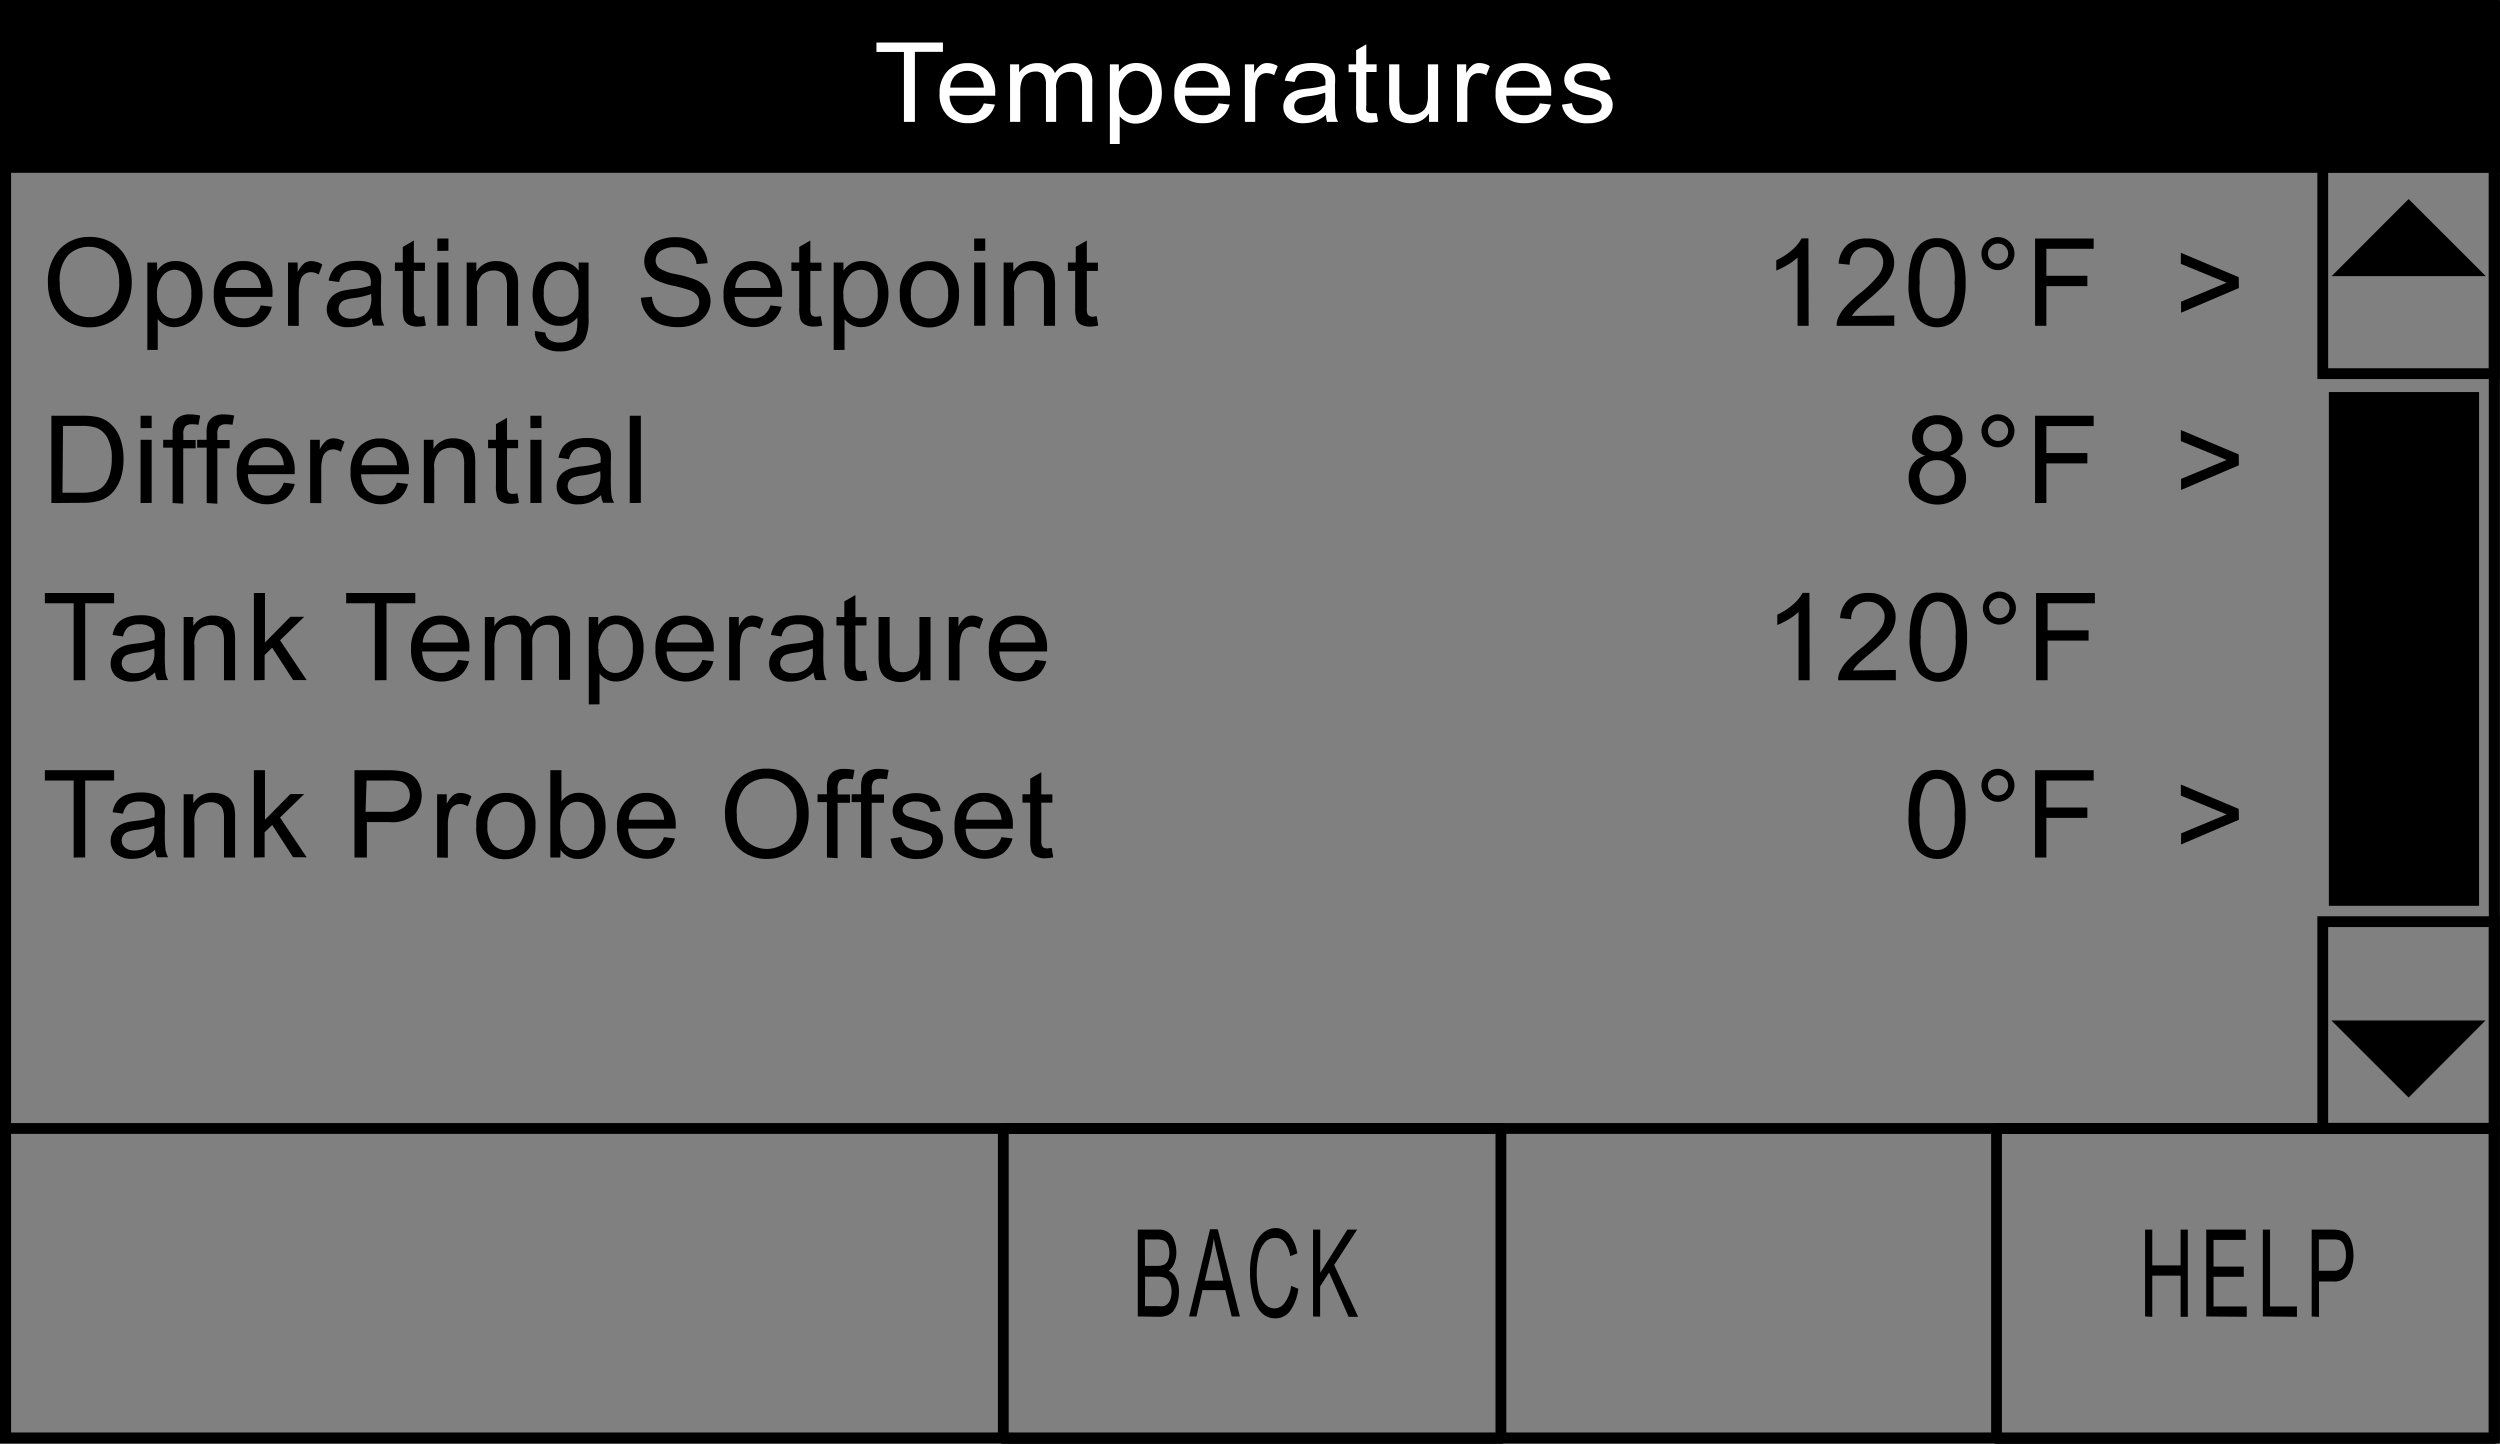 <svg id="Layer_1" data-name="Layer 1" xmlns="http://www.w3.org/2000/svg" viewBox="0 0 225.68 130.33"><rect x="0" y="0" width="225.68" height="130.33" fill="#808080" stroke="none"/><title>UIM_temperatures_menu</title><rect x="0.5" y="0.5" width="224.67" height="129.31" style="fill:none;stroke:#000"/><rect x="1.37" y="0.64" width="223.81" height="14.46" style="stroke:#000"/><rect x="0.49" y="101.87" width="224.67" height="27.94" style="fill:none"/><path d="M81.6,11V4.69H79.12V3.84h6v.84H82.59V11Z" style="fill:#fff"/><path d="M88.81,9.33l1,.11a2.21,2.21,0,0,1-.84,1.24,2.6,2.6,0,0,1-1.56.44,2.56,2.56,0,0,1-1.89-.7,2.66,2.66,0,0,1-.7-2,2.78,2.78,0,0,1,.71-2,2.45,2.45,0,0,1,1.84-.72,2.39,2.39,0,0,1,1.78.71,2.73,2.73,0,0,1,.69,2c0,.05,0,.13,0,.23H85.72a1.94,1.94,0,0,0,.51,1.31,1.55,1.55,0,0,0,1.14.45,1.46,1.46,0,0,0,.87-.25A1.69,1.69,0,0,0,88.81,9.33Zm-3-1.42h3a1.71,1.71,0,0,0-.35-1,1.44,1.44,0,0,0-1.14-.51,1.51,1.51,0,0,0-1.07.41A1.57,1.57,0,0,0,85.78,7.91Z" style="fill:#fff"/><path d="M91.18,11V5.81H92v.73a1.91,1.91,0,0,1,.68-.61,2,2,0,0,1,1-.23,1.86,1.86,0,0,1,1,.24,1.29,1.29,0,0,1,.55.67,2,2,0,0,1,1.68-.91,1.71,1.71,0,0,1,1.25.43,1.77,1.77,0,0,1,.44,1.32V11h-.92V7.73A2.3,2.3,0,0,0,97.55,7a.74.74,0,0,0-.33-.37,1.06,1.06,0,0,0-.55-.14,1.32,1.32,0,0,0-1,.36A1.55,1.55,0,0,0,95.34,8v3h-.92V7.63a1.43,1.43,0,0,0-.23-.88.87.87,0,0,0-.74-.29,1.39,1.39,0,0,0-.72.2,1.12,1.12,0,0,0-.48.57,3.07,3.07,0,0,0-.15,1.08V11Z" style="fill:#fff"/><path d="M100.19,13V5.81H101v.67a2,2,0,0,1,.67-.59,1.92,1.92,0,0,1,.91-.2,2.23,2.23,0,0,1,1.23.34,2.12,2.12,0,0,1,.8,1,3.38,3.38,0,0,1,.27,1.36,3.32,3.32,0,0,1-.3,1.43,2.18,2.18,0,0,1-.87,1,2.32,2.32,0,0,1-1.2.34,1.81,1.81,0,0,1-.83-.19,1.86,1.86,0,0,1-.6-.47V13ZM101,8.44a2.18,2.18,0,0,0,.43,1.48,1.33,1.33,0,0,0,1,.48,1.36,1.36,0,0,0,1.05-.5A2.27,2.27,0,0,0,104,8.36a2.21,2.21,0,0,0-.43-1.48,1.31,1.31,0,0,0-1-.49,1.35,1.35,0,0,0-1,.52A2.27,2.27,0,0,0,101,8.44Z" style="fill:#fff"/><path d="M110,9.33l1,.11a2.21,2.21,0,0,1-.84,1.24,2.6,2.6,0,0,1-1.56.44,2.56,2.56,0,0,1-1.89-.7,2.66,2.66,0,0,1-.7-2,2.78,2.78,0,0,1,.71-2,2.45,2.45,0,0,1,1.84-.72,2.39,2.39,0,0,1,1.78.71,2.73,2.73,0,0,1,.69,2c0,.05,0,.13,0,.23h-4.06a1.94,1.94,0,0,0,.51,1.31,1.55,1.55,0,0,0,1.14.45,1.46,1.46,0,0,0,.87-.25A1.69,1.69,0,0,0,110,9.33Zm-3-1.42h3a1.71,1.71,0,0,0-.35-1,1.44,1.44,0,0,0-1.14-.51,1.51,1.51,0,0,0-1.07.41A1.57,1.57,0,0,0,107,7.91Z" style="fill:#fff"/><path d="M112.38,11V5.81h.83V6.6a2.16,2.16,0,0,1,.59-.73,1.06,1.06,0,0,1,.59-.18,1.86,1.86,0,0,1,.95.28l-.32.82a1.37,1.37,0,0,0-.68-.19.91.91,0,0,0-.54.17.94.94,0,0,0-.34.48,3.27,3.27,0,0,0-.15,1V11Z" style="fill:#fff"/><path d="M119.71,10.36a3.47,3.47,0,0,1-1,.59,3,3,0,0,1-1,.17,2,2,0,0,1-1.38-.42,1.35,1.35,0,0,1-.48-1.07,1.37,1.37,0,0,1,.18-.7,1.46,1.46,0,0,1,.48-.51,2.3,2.3,0,0,1,.66-.29A7,7,0,0,1,118,8a8.78,8.78,0,0,0,1.65-.3c0-.12,0-.2,0-.23a.94.94,0,0,0-.26-.76,1.6,1.6,0,0,0-1.05-.3,1.69,1.69,0,0,0-1,.22,1.32,1.32,0,0,0-.46.77l-.9-.12a2.09,2.09,0,0,1,.41-.89,1.79,1.79,0,0,1,.82-.52,3.8,3.8,0,0,1,1.24-.18,3.42,3.42,0,0,1,1.13.16,1.5,1.5,0,0,1,.64.39,1.35,1.35,0,0,1,.29.6,4.78,4.78,0,0,1,0,.81V8.83a11.92,11.92,0,0,0,.06,1.55,1.92,1.92,0,0,0,.23.62h-1A1.79,1.79,0,0,1,119.71,10.36Zm-.08-2a7,7,0,0,1-1.51.33,3.64,3.64,0,0,0-.8.18.79.79,0,0,0-.36.29.72.72,0,0,0-.13.42.73.73,0,0,0,.28.59,1.24,1.24,0,0,0,.82.23,2,2,0,0,0,.95-.22,1.4,1.4,0,0,0,.61-.61,2,2,0,0,0,.15-.88Z" style="fill:#fff"/><path d="M124.27,10.21l.13.78a3.57,3.57,0,0,1-.7.08,1.64,1.64,0,0,1-.78-.15.87.87,0,0,1-.39-.4,3,3,0,0,1-.11-1v-3h-.68V5.81h.68V4.53l.92-.53V5.81h.93V6.5h-.93v3a1.48,1.48,0,0,0,0,.48.38.38,0,0,0,.16.17.64.64,0,0,0,.32.06Z" style="fill:#fff"/><path d="M129,11v-.76a2,2,0,0,1-1.73.88,2.29,2.29,0,0,1-.9-.18,1.48,1.48,0,0,1-.62-.44,1.6,1.6,0,0,1-.29-.65,4.31,4.31,0,0,1-.06-.82V5.81h.92V8.69a5,5,0,0,0,.06.93.92.92,0,0,0,.37.54,1.19,1.19,0,0,0,.7.2,1.57,1.57,0,0,0,.78-.2,1.14,1.14,0,0,0,.52-.55,2.65,2.65,0,0,0,.15-1V5.81h.92V11Z" style="fill:#fff"/><path d="M131.53,11V5.81h.83V6.6a2.16,2.16,0,0,1,.59-.73,1.06,1.06,0,0,1,.59-.18,1.86,1.86,0,0,1,.95.28l-.32.82a1.37,1.37,0,0,0-.68-.19.91.91,0,0,0-.54.17.94.94,0,0,0-.34.48,3.27,3.27,0,0,0-.15,1V11Z" style="fill:#fff"/><path d="M139,9.33l1,.11a2.21,2.21,0,0,1-.84,1.24,2.6,2.6,0,0,1-1.56.44,2.56,2.56,0,0,1-1.89-.7,2.66,2.66,0,0,1-.7-2,2.78,2.78,0,0,1,.71-2,2.45,2.45,0,0,1,1.84-.72,2.39,2.39,0,0,1,1.78.71,2.73,2.73,0,0,1,.69,2c0,.05,0,.13,0,.23h-4.06a1.94,1.94,0,0,0,.51,1.31,1.55,1.55,0,0,0,1.14.45,1.46,1.46,0,0,0,.87-.25A1.69,1.69,0,0,0,139,9.33Zm-3-1.42h3a1.71,1.71,0,0,0-.35-1,1.45,1.45,0,0,0-1.14-.51,1.51,1.51,0,0,0-1.07.41A1.57,1.57,0,0,0,136,7.91Z" style="fill:#fff"/><path d="M141,9.45l.91-.14a1.2,1.2,0,0,0,.43.8,1.54,1.54,0,0,0,1,.28,1.49,1.49,0,0,0,.94-.25.73.73,0,0,0,.31-.58.53.53,0,0,0-.27-.47,4.17,4.17,0,0,0-.94-.3A8.93,8.93,0,0,1,142,8.38a1.34,1.34,0,0,1-.59-.49,1.26,1.26,0,0,1-.2-.7,1.28,1.28,0,0,1,.17-.64,1.45,1.45,0,0,1,.45-.49,1.94,1.94,0,0,1,.59-.26,2.93,2.93,0,0,1,.8-.1,3.3,3.3,0,0,1,1.13.18,1.54,1.54,0,0,1,.71.48,1.81,1.81,0,0,1,.32.8l-.9.12a.93.93,0,0,0-.36-.62,1.35,1.35,0,0,0-.83-.22,1.57,1.57,0,0,0-.91.2.58.58,0,0,0-.27.47.47.47,0,0,0,.11.31.82.82,0,0,0,.35.23l.81.22a11.77,11.77,0,0,1,1.37.41,1.38,1.38,0,0,1,.61.46,1.25,1.25,0,0,1,.22.75,1.42,1.42,0,0,1-.27.83,1.73,1.73,0,0,1-.78.6,3,3,0,0,1-1.15.21,2.65,2.65,0,0,1-1.62-.42A1.93,1.93,0,0,1,141,9.45Z" style="fill:#fff"/><rect x="0.53" y="101.87" width="44.92" height="27.98" style="fill:none"/><rect x="45.65" y="101.87" width="44.92" height="27.98" style="fill:none"/><rect x="90.57" y="101.87" width="44.92" height="27.98" style="fill:none;stroke:#000;stroke-linecap:round;stroke-linejoin:round;stroke-width:0.975px"/><rect x="180.23" y="101.87" width="44.92" height="27.98" style="fill:none;stroke:#000;stroke-linecap:round;stroke-linejoin:round;stroke-width:0.975px"/><rect x="135.36" y="101.87" width="44.92" height="27.98" style="fill:none"/><line x1="0.53" y1="101.87" x2="225.04" y2="101.87" style="fill:none;stroke:#000;stroke-linecap:round;stroke-linejoin:round;stroke-width:0.975px"/><path d="M193.64,118.84V111h.65v3.23h2.56V111h.65v7.87h-.65v-3.71h-2.56v3.71Z"/><path d="M199.16,118.84V111h3.57v.93h-2.91v2.41h2.73v.92h-2.73v2.68h3v.93Z"/><path d="M204.27,118.84V111h.65v6.94h2.43v.93Z"/><path d="M208.68,118.84V111h1.86a2.82,2.82,0,0,1,.75.08,1.22,1.22,0,0,1,.61.37,2,2,0,0,1,.4.76,3.66,3.66,0,0,1,.15,1.07,3.36,3.36,0,0,1-.4,1.7,1.53,1.53,0,0,1-1.45.7h-1.26v3.2Zm.65-4.13h1.27a1,1,0,0,0,.9-.38,1.81,1.81,0,0,0,.27-1.06,2.07,2.07,0,0,0-.16-.85.84.84,0,0,0-.41-.46,1.76,1.76,0,0,0-.61-.07h-1.26Z"/><rect x="209.68" y="83.2" width="15.48" height="18.65" style="fill:none;stroke:#000;stroke-width:0.975px"/><polygon points="210.46 92.12 217.43 99.08 224.37 92.12 210.46 92.12"/><rect x="209.68" y="15.08" width="15.48" height="18.65" style="fill:none;stroke:#000;stroke-width:0.975px"/><rect x="210.23" y="35.39" width="13.56" height="46.38"/><polygon points="224.4 24.93 217.43 17.97 210.48 24.93 224.4 24.93"/><path d="M102.71,118.84V111h1.85a1.38,1.38,0,0,1,1.44,1,2.84,2.84,0,0,1,.19,1,2.61,2.61,0,0,1-.17,1,1.66,1.66,0,0,1-.52.72,1.43,1.43,0,0,1,.69.71,2.74,2.74,0,0,1,.24,1.19,3.48,3.48,0,0,1-.15,1,2.11,2.11,0,0,1-.36.73,1.35,1.35,0,0,1-.54.39,2.11,2.11,0,0,1-.79.13Zm.65-4.57h1.07a1.52,1.52,0,0,0,.62-.09.77.77,0,0,0,.38-.39,1.65,1.65,0,0,0,.13-.69,1.86,1.86,0,0,0-.12-.69.73.73,0,0,0-.34-.41,1.81,1.81,0,0,0-.75-.11h-1Zm0,3.64h1.23a1.82,1.82,0,0,0,.44,0,.86.86,0,0,0,.38-.21,1.1,1.1,0,0,0,.25-.44,2.06,2.06,0,0,0,.1-.66,1.89,1.89,0,0,0-.14-.76.89.89,0,0,0-.39-.46,1.58,1.58,0,0,0-.72-.13h-1.14Z"/><path d="M107.34,118.84l1.89-7.87h.7l2,7.87h-.74l-.58-2.38h-2.06l-.54,2.38Zm1.42-3.23h1.67l-.51-2.18q-.24-1-.35-1.63a14.92,14.92,0,0,1-.27,1.5Z"/><path d="M116.55,116.08l.65.26a4.21,4.21,0,0,1-.74,2,1.61,1.61,0,0,1-1.3.67,1.72,1.72,0,0,1-1.3-.52,3.38,3.38,0,0,1-.76-1.5,8.2,8.2,0,0,1-.26-2.11,7,7,0,0,1,.29-2.15,3,3,0,0,1,.84-1.39,1.78,1.78,0,0,1,1.2-.48,1.56,1.56,0,0,1,1.24.6,3.59,3.59,0,0,1,.7,1.69l-.64.24a2.84,2.84,0,0,0-.5-1.25,1,1,0,0,0-.82-.39,1.22,1.22,0,0,0-1,.44,2.54,2.54,0,0,0-.54,1.17,7.28,7.28,0,0,0-.16,1.51,7.44,7.44,0,0,0,.18,1.75,2.26,2.26,0,0,0,.57,1.12,1.19,1.19,0,0,0,.84.37,1.13,1.13,0,0,0,.93-.5A3.22,3.22,0,0,0,116.55,116.08Z"/><path d="M118.53,118.84V111h.65v3.9l2.45-3.9h.88l-2.07,3.19,2.16,4.68h-.86l-1.76-4-.81,1.26v2.73Z"/><path d="M4.33,25.57A4.28,4.28,0,0,1,5.38,22.5,3.58,3.58,0,0,1,8.1,21.39a3.77,3.77,0,0,1,2,.52,3.4,3.4,0,0,1,1.33,1.45,4.71,4.71,0,0,1,.46,2.11,4.64,4.64,0,0,1-.48,2.14A3.3,3.3,0,0,1,10,29.06a3.92,3.92,0,0,1-1.91.49,3.72,3.72,0,0,1-2-.54,3.46,3.46,0,0,1-1.33-1.47A4.44,4.44,0,0,1,4.33,25.57Zm1.07,0a3.16,3.16,0,0,0,.77,2.24,2.52,2.52,0,0,0,1.92.82A2.51,2.51,0,0,0,10,27.82a3.34,3.34,0,0,0,.76-2.35,4,4,0,0,0-.32-1.68,2.5,2.5,0,0,0-1-1.11,2.57,2.57,0,0,0-1.4-.4,2.66,2.66,0,0,0-1.9.76A3.4,3.4,0,0,0,5.4,25.59Z"/><path d="M13.3,31.59V23.7h.88v.74a2.16,2.16,0,0,1,.7-.65,1.93,1.93,0,0,1,1-.22,2.26,2.26,0,0,1,1.29.38A2.31,2.31,0,0,1,18,25a3.87,3.87,0,0,1,.28,1.5,3.82,3.82,0,0,1-.31,1.58A2.38,2.38,0,0,1,17,29.16a2.35,2.35,0,0,1-1.26.37,1.82,1.82,0,0,1-.87-.2,2,2,0,0,1-.63-.52v2.78Zm.88-5a2.48,2.48,0,0,0,.45,1.63,1.37,1.37,0,0,0,1.08.53,1.4,1.4,0,0,0,1.1-.54,2.58,2.58,0,0,0,.46-1.69,2.52,2.52,0,0,0-.45-1.63,1.35,1.35,0,0,0-1.07-.54,1.39,1.39,0,0,0-1.09.58A2.58,2.58,0,0,0,14.17,26.59Z"/><path d="M23.54,27.57l1,.12a2.44,2.44,0,0,1-.88,1.36,2.63,2.63,0,0,1-1.63.48,2.61,2.61,0,0,1-2-.77,3,3,0,0,1-.73-2.16,3.15,3.15,0,0,1,.74-2.23A2.51,2.51,0,0,1,22,23.57a2.44,2.44,0,0,1,1.87.78,3.09,3.09,0,0,1,.73,2.19c0,.06,0,.14,0,.26H20.31a2.19,2.19,0,0,0,.53,1.44,1.58,1.58,0,0,0,1.19.5,1.48,1.48,0,0,0,.91-.28A1.86,1.86,0,0,0,23.54,27.57ZM20.37,26h3.19a1.93,1.93,0,0,0-.37-1.08,1.48,1.48,0,0,0-1.2-.56,1.53,1.53,0,0,0-1.12.45A1.76,1.76,0,0,0,20.37,26Z"/><path d="M26,29.41V23.7h.87v.86a2.37,2.37,0,0,1,.61-.8,1.08,1.08,0,0,1,.62-.19,1.89,1.89,0,0,1,1,.31l-.33.9a1.38,1.38,0,0,0-.71-.21.92.92,0,0,0-.57.19,1,1,0,0,0-.36.53,3.77,3.77,0,0,0-.16,1.13v3Z"/><path d="M33.58,28.7a3.6,3.6,0,0,1-1,.64,3,3,0,0,1-1.07.19A2.08,2.08,0,0,1,30,29.08a1.52,1.52,0,0,1-.5-1.17,1.56,1.56,0,0,1,.19-.77,1.58,1.58,0,0,1,.5-.56,2.35,2.35,0,0,1,.7-.32,6.85,6.85,0,0,1,.86-.15,8.84,8.84,0,0,0,1.72-.33c0-.13,0-.22,0-.25a1.07,1.07,0,0,0-.27-.83,1.62,1.62,0,0,0-1.1-.33,1.71,1.71,0,0,0-1,.24,1.46,1.46,0,0,0-.48.85l-.95-.13a2.34,2.34,0,0,1,.42-1,1.86,1.86,0,0,1,.85-.58,3.82,3.82,0,0,1,1.29-.2,3.42,3.42,0,0,1,1.19.17,1.56,1.56,0,0,1,.67.43,1.52,1.52,0,0,1,.3.66,5.44,5.44,0,0,1,0,.89V27a13.6,13.6,0,0,0,.06,1.71,2.15,2.15,0,0,0,.24.68h-1A2.06,2.06,0,0,1,33.58,28.7Zm-.08-2.16a7.1,7.1,0,0,1-1.58.37,3.63,3.63,0,0,0-.84.19.84.84,0,0,0-.38.31.85.85,0,0,0,.16,1.1,1.26,1.26,0,0,0,.86.26,2,2,0,0,0,1-.24,1.5,1.5,0,0,0,.64-.67,2.33,2.33,0,0,0,.16-1Z"/><path d="M38.3,28.54l.14.85a3.6,3.6,0,0,1-.73.09,1.66,1.66,0,0,1-.82-.17.93.93,0,0,1-.41-.44,3.46,3.46,0,0,1-.12-1.14V24.46h-.71V23.7h.71V22.29l1-.58v2h1v.75h-1v3.34a1.68,1.68,0,0,0,.05.53.4.4,0,0,0,.17.19.65.65,0,0,0,.33.07Z"/><path d="M39.48,22.65V21.53h1v1.11Zm0,6.76V23.7h1v5.7Z"/><path d="M42.13,29.41V23.7H43v.81a2.05,2.05,0,0,1,1.82-.94,2.37,2.37,0,0,1,.95.19,1.48,1.48,0,0,1,.65.49,1.87,1.87,0,0,1,.3.71,5.55,5.55,0,0,1,.05.94v3.51h-1V25.94a2.61,2.61,0,0,0-.11-.88.93.93,0,0,0-.4-.47,1.27,1.27,0,0,0-.67-.17,1.57,1.57,0,0,0-1.07.39,1.93,1.93,0,0,0-.45,1.49v3.12Z"/><path d="M48.29,29.88l.94.14a.9.9,0,0,0,.33.63,1.61,1.61,0,0,0,1,.27,1.73,1.73,0,0,0,1-.27,1.32,1.32,0,0,0,.49-.75,6.17,6.17,0,0,0,.07-1.24,2,2,0,0,1-1.58.75,2.15,2.15,0,0,1-1.82-.85,3.27,3.27,0,0,1-.64-2A3.79,3.79,0,0,1,48.4,25,2.36,2.36,0,0,1,49.25,24a2.31,2.31,0,0,1,1.32-.38,2,2,0,0,1,1.67.82V23.7h.89v4.93a4.67,4.67,0,0,1-.27,1.89,2,2,0,0,1-.86.88,3,3,0,0,1-1.45.32,2.73,2.73,0,0,1-1.65-.46A1.55,1.55,0,0,1,48.29,29.88Zm.8-3.43a2.47,2.47,0,0,0,.45,1.64,1.47,1.47,0,0,0,2.23,0,2.39,2.39,0,0,0,.45-1.61,2.34,2.34,0,0,0-.46-1.58,1.44,1.44,0,0,0-1.12-.53,1.39,1.39,0,0,0-1.1.52A2.32,2.32,0,0,0,49.09,26.45Z"/><path d="M57.85,26.88l1-.09a2.17,2.17,0,0,0,.32,1,1.77,1.77,0,0,0,.79.61,3,3,0,0,0,1.21.23,2.9,2.9,0,0,0,1.05-.18,1.46,1.46,0,0,0,.68-.49,1.13,1.13,0,0,0,.22-.67,1,1,0,0,0-.21-.65,1.59,1.59,0,0,0-.71-.46,13.86,13.86,0,0,0-1.4-.38,7.16,7.16,0,0,1-1.52-.49,2.13,2.13,0,0,1-.84-.73,1.8,1.8,0,0,1-.28-1,2,2,0,0,1,.34-1.11,2.1,2.1,0,0,1,1-.79,3.75,3.75,0,0,1,1.44-.27,4,4,0,0,1,1.54.28,2.23,2.23,0,0,1,1,.83,2.39,2.39,0,0,1,.39,1.24l-1,.08a1.61,1.61,0,0,0-.55-1.13A2.12,2.12,0,0,0,61,22.32a2.2,2.2,0,0,0-1.38.35,1,1,0,0,0-.43.83.9.9,0,0,0,.31.7,4.15,4.15,0,0,0,1.57.56,10.39,10.39,0,0,1,1.74.5,2.39,2.39,0,0,1,1,.8,2,2,0,0,1,.33,1.12,2.15,2.15,0,0,1-.36,1.18,2.37,2.37,0,0,1-1,.86,3.6,3.6,0,0,1-1.52.31,4.54,4.54,0,0,1-1.79-.31,2.51,2.51,0,0,1-1.13-.94A2.65,2.65,0,0,1,57.85,26.88Z"/><path d="M69.55,27.57l1,.12a2.44,2.44,0,0,1-.88,1.36,3,3,0,0,1-3.62-.29,3,3,0,0,1-.73-2.16,3.15,3.15,0,0,1,.74-2.23A2.51,2.51,0,0,1,68,23.57a2.44,2.44,0,0,1,1.87.78,3.09,3.09,0,0,1,.73,2.19c0,.06,0,.14,0,.26H66.32a2.19,2.19,0,0,0,.53,1.44,1.58,1.58,0,0,0,1.19.5,1.48,1.48,0,0,0,.91-.28A1.86,1.86,0,0,0,69.55,27.57ZM66.37,26h3.19a1.93,1.93,0,0,0-.37-1.08,1.48,1.48,0,0,0-1.2-.56,1.53,1.53,0,0,0-1.12.45A1.76,1.76,0,0,0,66.37,26Z"/><path d="M74.09,28.54l.14.85a3.6,3.6,0,0,1-.73.09,1.66,1.66,0,0,1-.82-.17.93.93,0,0,1-.41-.44,3.46,3.46,0,0,1-.12-1.14V24.46h-.71V23.7h.71V22.29l1-.58v2h1v.75h-1v3.34a1.68,1.68,0,0,0,.05.53.4.4,0,0,0,.17.19.65.65,0,0,0,.33.07Z"/><path d="M75.26,31.59V23.7h.88v.74a2.16,2.16,0,0,1,.7-.65,1.93,1.93,0,0,1,1-.22,2.26,2.26,0,0,1,1.29.38A2.31,2.31,0,0,1,79.92,25a3.87,3.87,0,0,1,.28,1.5,3.82,3.82,0,0,1-.31,1.58A2.38,2.38,0,0,1,79,29.16a2.35,2.35,0,0,1-1.26.37,1.82,1.82,0,0,1-.87-.2,2,2,0,0,1-.63-.52v2.78Zm.88-5a2.48,2.48,0,0,0,.45,1.63,1.37,1.37,0,0,0,1.08.53,1.4,1.4,0,0,0,1.1-.54,2.58,2.58,0,0,0,.46-1.69,2.52,2.52,0,0,0-.45-1.63,1.35,1.35,0,0,0-1.07-.54,1.39,1.39,0,0,0-1.09.58A2.58,2.58,0,0,0,76.13,26.59Z"/><path d="M81.23,26.56a2.94,2.94,0,0,1,.88-2.35,2.66,2.66,0,0,1,1.79-.63,2.56,2.56,0,0,1,1.92.77,2.93,2.93,0,0,1,.75,2.13,3.77,3.77,0,0,1-.33,1.73,2.34,2.34,0,0,1-1,1,2.8,2.8,0,0,1-1.38.35A2.56,2.56,0,0,1,82,28.77,3.07,3.07,0,0,1,81.23,26.56Zm1,0a2.43,2.43,0,0,0,.48,1.64,1.59,1.59,0,0,0,2.4,0,2.49,2.49,0,0,0,.48-1.67,2.36,2.36,0,0,0-.48-1.6,1.59,1.59,0,0,0-2.4,0A2.42,2.42,0,0,0,82.23,26.56Z"/><path d="M87.94,22.65V21.53h1v1.11Zm0,6.76V23.7h1v5.7Z"/><path d="M90.6,29.41V23.7h.87v.81a2.05,2.05,0,0,1,1.82-.94,2.37,2.37,0,0,1,.95.19,1.48,1.48,0,0,1,.65.49,1.87,1.87,0,0,1,.3.71,5.55,5.55,0,0,1,.05.94v3.51h-1V25.94a2.61,2.61,0,0,0-.11-.88.93.93,0,0,0-.4-.47,1.27,1.27,0,0,0-.67-.17A1.57,1.57,0,0,0,92,24.8a1.93,1.93,0,0,0-.45,1.49v3.12Z"/><path d="M99,28.54l.14.85a3.6,3.6,0,0,1-.73.09,1.66,1.66,0,0,1-.82-.17.93.93,0,0,1-.41-.44,3.46,3.46,0,0,1-.12-1.14V24.46H96.4V23.7h.71V22.29l1-.58v2h1v.75h-1v3.34a1.68,1.68,0,0,0,.05.53.4.4,0,0,0,.17.19.65.65,0,0,0,.33.07Z"/><path d="M163.27,29.41h-1V23.25a5,5,0,0,1-.92.67,6.47,6.47,0,0,1-1,.5v-.93a5.83,5.83,0,0,0,1.42-.92,3.62,3.62,0,0,0,.86-1.05h.62Z"/><path d="M171,28.48v.93h-5.2a1.7,1.7,0,0,1,.11-.67,3.56,3.56,0,0,1,.64-1,10,10,0,0,1,1.26-1.19,10.69,10.69,0,0,0,1.74-1.67,2,2,0,0,0,.45-1.16,1.29,1.29,0,0,0-.41-1,1.48,1.48,0,0,0-1.07-.4,1.51,1.51,0,0,0-1.12.42,1.59,1.59,0,0,0-.42,1.16l-1-.1a2.44,2.44,0,0,1,.77-1.69,2.62,2.62,0,0,1,1.79-.58,2.5,2.5,0,0,1,1.79.63,2.06,2.06,0,0,1,.66,1.56,2.36,2.36,0,0,1-.19.93,3.61,3.61,0,0,1-.64,1A15.69,15.69,0,0,1,168.71,27q-.87.73-1.12,1a3.18,3.18,0,0,0-.41.52Z"/><path d="M172.3,25.52a7.21,7.21,0,0,1,.29-2.25,2.8,2.8,0,0,1,.85-1.31,2.18,2.18,0,0,1,1.43-.46,2.33,2.33,0,0,1,1.11.25,2.13,2.13,0,0,1,.79.74,4,4,0,0,1,.49,1.17,7.77,7.77,0,0,1,.18,1.86,7.2,7.2,0,0,1-.29,2.24,2.8,2.8,0,0,1-.85,1.32,2.4,2.4,0,0,1-3.22-.35A5.19,5.19,0,0,1,172.3,25.52Zm1,0a4.93,4.93,0,0,0,.45,2.58,1.3,1.3,0,0,0,2.24,0,4.94,4.94,0,0,0,.45-2.58,4.93,4.93,0,0,0-.45-2.58,1.34,1.34,0,0,0-1.13-.64,1.24,1.24,0,0,0-1.06.56A5,5,0,0,0,173.3,25.52Z"/><path d="M178.87,22.89a1.49,1.49,0,1,1,.44,1.06A1.43,1.43,0,0,1,178.87,22.89Zm.59,0a.91.91,0,1,0,.27-.64A.87.87,0,0,0,179.46,22.89Z"/><path d="M183.71,29.41V21.53H189v.93h-4.27V24.9h3.7v.93h-3.7v3.58Z"/><path d="M202.11,26l-5.22,2.23v-1L201,25.52l-4.13-1.7v-1l5.22,2.2Z"/><path d="M4.64,45.41V37.53H7.36a6.58,6.58,0,0,1,1.4.11,2.67,2.67,0,0,1,1.15.56,3.2,3.2,0,0,1,.93,1.35,5.29,5.29,0,0,1,.31,1.87A5.5,5.5,0,0,1,10.95,43a3.86,3.86,0,0,1-.54,1.15,2.85,2.85,0,0,1-.72.71,2.91,2.91,0,0,1-.94.4,5.38,5.38,0,0,1-1.27.13Zm1-.93H7.37a4.08,4.08,0,0,0,1.22-.15,1.75,1.75,0,0,0,.71-.41,2.48,2.48,0,0,0,.58-1,4.86,4.86,0,0,0,.21-1.52,3.67,3.67,0,0,0-.41-1.9,2,2,0,0,0-1-.89,4.07,4.07,0,0,0-1.35-.16H5.69Z"/><path d="M12.69,38.65V37.53h1v1.11Zm0,6.76V39.7h1v5.7Z"/><path d="M15.58,45.41v-5h-.85V39.7h.85V39.1a2.66,2.66,0,0,1,.1-.85,1.23,1.23,0,0,1,.49-.61,1.77,1.77,0,0,1,1-.23,4.74,4.74,0,0,1,.9.1l-.15.84a3.26,3.26,0,0,0-.57-.05.85.85,0,0,0-.62.19,1,1,0,0,0-.18.7v.53h1.11v.75H16.54v5Z"/><path d="M18.66,45.41v-5H17.8V39.7h.85V39.1a2.66,2.66,0,0,1,.1-.85,1.23,1.23,0,0,1,.49-.61,1.77,1.77,0,0,1,1-.23,4.74,4.74,0,0,1,.9.1l-.15.84a3.26,3.26,0,0,0-.57-.05.85.85,0,0,0-.62.19,1,1,0,0,0-.18.7v.53h1.11v.75H19.62v5Z"/><path d="M25.61,43.57l1,.12a2.44,2.44,0,0,1-.88,1.36,3,3,0,0,1-3.62-.29,3,3,0,0,1-.73-2.16,3.15,3.15,0,0,1,.74-2.23A2.51,2.51,0,0,1,24,39.57a2.44,2.44,0,0,1,1.87.78,3.09,3.09,0,0,1,.73,2.19c0,.06,0,.14,0,.26H22.38a2.19,2.19,0,0,0,.53,1.44,1.58,1.58,0,0,0,1.19.5,1.48,1.48,0,0,0,.91-.28A1.86,1.86,0,0,0,25.61,43.57ZM22.43,42h3.19a1.93,1.93,0,0,0-.37-1.08,1.48,1.48,0,0,0-1.2-.56,1.53,1.53,0,0,0-1.12.45A1.76,1.76,0,0,0,22.43,42Z"/><path d="M28,45.41V39.7h.87v.86a2.37,2.37,0,0,1,.61-.8,1.08,1.08,0,0,1,.62-.19,1.89,1.89,0,0,1,1,.31l-.33.9a1.38,1.38,0,0,0-.71-.21.92.92,0,0,0-.57.19,1,1,0,0,0-.36.53A3.77,3.77,0,0,0,29,42.42v3Z"/><path d="M35.83,43.57l1,.12A2.44,2.44,0,0,1,36,45.05a3,3,0,0,1-3.62-.29,3,3,0,0,1-.73-2.16,3.15,3.15,0,0,1,.74-2.23,2.51,2.51,0,0,1,1.92-.79,2.44,2.44,0,0,1,1.87.78,3.09,3.09,0,0,1,.73,2.19c0,.06,0,.14,0,.26H32.6a2.19,2.19,0,0,0,.53,1.44,1.58,1.58,0,0,0,1.19.5,1.48,1.48,0,0,0,.91-.28A1.86,1.86,0,0,0,35.83,43.57ZM32.65,42h3.19a1.93,1.93,0,0,0-.37-1.08,1.48,1.48,0,0,0-1.2-.56,1.53,1.53,0,0,0-1.12.45A1.76,1.76,0,0,0,32.65,42Z"/><path d="M38.26,45.41V39.7h.87v.81a2.05,2.05,0,0,1,1.82-.94,2.37,2.37,0,0,1,.95.19,1.48,1.48,0,0,1,.65.49,1.87,1.87,0,0,1,.3.71,5.55,5.55,0,0,1,.05.94v3.51h-1V41.94a2.61,2.61,0,0,0-.11-.88.93.93,0,0,0-.4-.47,1.27,1.27,0,0,0-.67-.17,1.57,1.57,0,0,0-1.07.39,1.93,1.93,0,0,0-.45,1.49v3.12Z"/><path d="M46.71,44.54l.14.85a3.6,3.6,0,0,1-.73.09,1.66,1.66,0,0,1-.82-.17.93.93,0,0,1-.41-.44,3.46,3.46,0,0,1-.12-1.14V40.46h-.71V39.7h.71V38.29l1-.58v2h1v.75h-1v3.34a1.68,1.68,0,0,0,.05.53.4.4,0,0,0,.17.19.65.65,0,0,0,.33.07Z"/><path d="M47.88,38.65V37.53h1v1.11Zm0,6.76V39.7h1v5.7Z"/><path d="M54.26,44.7a3.6,3.6,0,0,1-1,.64,3,3,0,0,1-1.07.19,2.08,2.08,0,0,1-1.44-.46,1.52,1.52,0,0,1-.5-1.17,1.56,1.56,0,0,1,.19-.77,1.58,1.58,0,0,1,.5-.56,2.35,2.35,0,0,1,.7-.32,6.85,6.85,0,0,1,.86-.15,8.84,8.84,0,0,0,1.72-.33c0-.13,0-.22,0-.25a1.07,1.07,0,0,0-.27-.83,1.62,1.62,0,0,0-1.1-.33,1.71,1.71,0,0,0-1,.24,1.46,1.46,0,0,0-.48.85l-.95-.13a2.34,2.34,0,0,1,.42-1,1.86,1.86,0,0,1,.85-.58,3.82,3.82,0,0,1,1.29-.2,3.42,3.42,0,0,1,1.19.17,1.56,1.56,0,0,1,.67.43,1.52,1.52,0,0,1,.3.66,5.44,5.44,0,0,1,0,.89V43a13.6,13.6,0,0,0,.06,1.71,2.15,2.15,0,0,0,.24.68h-1A2.06,2.06,0,0,1,54.26,44.7Zm-.08-2.16a7.1,7.1,0,0,1-1.58.37,3.63,3.63,0,0,0-.84.19.84.84,0,0,0-.38.31.85.85,0,0,0,.16,1.1,1.26,1.26,0,0,0,.86.26,2,2,0,0,0,1-.24,1.5,1.5,0,0,0,.64-.67,2.33,2.33,0,0,0,.16-1Z"/><path d="M56.85,45.41V37.53h1v7.87Z"/><path d="M173.79,41.14a1.82,1.82,0,0,1-.89-.63,1.64,1.64,0,0,1-.29-1,1.91,1.91,0,0,1,.62-1.44,2.6,2.6,0,0,1,3.3,0,1.94,1.94,0,0,1,.63,1.46,1.6,1.6,0,0,1-.29,1,1.82,1.82,0,0,1-.87.63,2,2,0,0,1,1.48,2,2.26,2.26,0,0,1-.71,1.7,2.91,2.91,0,0,1-3.76,0,2.3,2.3,0,0,1-.71-1.72,2.08,2.08,0,0,1,.39-1.29A2,2,0,0,1,173.79,41.14Zm-.5,2a1.75,1.75,0,0,0,.2.8,1.38,1.38,0,0,0,.58.6,1.7,1.7,0,0,0,.83.21A1.56,1.56,0,0,0,176,44.3a1.53,1.53,0,0,0,.45-1.13A1.55,1.55,0,0,0,176,42a1.59,1.59,0,0,0-1.16-.46,1.54,1.54,0,0,0-1.58,1.58Zm.31-3.64a1.22,1.22,0,0,0,.36.91,1.27,1.27,0,0,0,.93.35,1.25,1.25,0,0,0,.92-.35,1.16,1.16,0,0,0,.36-.86,1.2,1.2,0,0,0-.37-.89,1.25,1.25,0,0,0-.92-.36,1.27,1.27,0,0,0-.92.35A1.14,1.14,0,0,0,173.6,39.5Z"/><path d="M178.87,38.89a1.49,1.49,0,1,1,.44,1.06A1.43,1.43,0,0,1,178.87,38.89Zm.59,0a.91.91,0,1,0,.27-.64A.87.87,0,0,0,179.46,38.89Z"/><path d="M183.71,45.41V37.53H189v.93h-4.27V40.9h3.7v.93h-3.7v3.58Z"/><path d="M202.11,42l-5.22,2.23v-1L201,41.52l-4.13-1.7v-1l5.22,2.2Z"/><path d="M6.65,61.41V54.46H4.05v-.93H10.3v.93H7.69v6.94Z"/><path d="M14,60.7a3.6,3.6,0,0,1-1,.64,3,3,0,0,1-1.07.19,2.08,2.08,0,0,1-1.44-.46,1.52,1.52,0,0,1-.5-1.17,1.56,1.56,0,0,1,.19-.77,1.58,1.58,0,0,1,.5-.56,2.35,2.35,0,0,1,.7-.32,6.85,6.85,0,0,1,.86-.15,8.84,8.84,0,0,0,1.72-.33c0-.13,0-.22,0-.25a1.07,1.07,0,0,0-.27-.83,1.62,1.62,0,0,0-1.1-.33,1.71,1.71,0,0,0-1,.24,1.46,1.46,0,0,0-.48.85l-.95-.13a2.34,2.34,0,0,1,.42-1,1.86,1.86,0,0,1,.85-.58,3.82,3.82,0,0,1,1.29-.2,3.42,3.42,0,0,1,1.19.17,1.56,1.56,0,0,1,.67.43,1.52,1.52,0,0,1,.3.66,5.44,5.44,0,0,1,0,.89V59a13.6,13.6,0,0,0,.06,1.71,2.15,2.15,0,0,0,.24.68h-1A2.06,2.06,0,0,1,14,60.7Zm-.08-2.16a7.1,7.1,0,0,1-1.58.37,3.63,3.63,0,0,0-.84.19.84.84,0,0,0-.38.31.85.85,0,0,0,.16,1.1,1.26,1.26,0,0,0,.86.26,2,2,0,0,0,1-.24,1.5,1.5,0,0,0,.64-.67,2.33,2.33,0,0,0,.16-1Z"/><path d="M16.58,61.41V55.7h.87v.81a2.05,2.05,0,0,1,1.82-.94,2.37,2.37,0,0,1,.95.19,1.48,1.48,0,0,1,.65.49,1.87,1.87,0,0,1,.3.71,5.55,5.55,0,0,1,.05.94v3.51h-1V57.94a2.61,2.61,0,0,0-.11-.88.93.93,0,0,0-.4-.47,1.27,1.27,0,0,0-.67-.17A1.57,1.57,0,0,0,18,56.8a1.93,1.93,0,0,0-.45,1.49v3.12Z"/><path d="M22.92,61.41V53.53h1V58l2.29-2.32h1.25l-2.18,2.12,2.4,3.59H26.46l-1.89-2.92-.68.66v2.26Z"/><path d="M33.84,61.41V54.46H31.25v-.93h6.24v.93h-2.6v6.94Z"/><path d="M41.34,59.57l1,.12a2.44,2.44,0,0,1-.88,1.36,3,3,0,0,1-3.62-.29,3,3,0,0,1-.73-2.16,3.15,3.15,0,0,1,.74-2.23,2.51,2.51,0,0,1,1.92-.79,2.44,2.44,0,0,1,1.87.78,3.09,3.09,0,0,1,.73,2.19c0,.06,0,.14,0,.26H38.11a2.19,2.19,0,0,0,.53,1.44,1.58,1.58,0,0,0,1.19.5,1.48,1.48,0,0,0,.91-.28A1.86,1.86,0,0,0,41.34,59.57ZM38.16,58h3.19A1.93,1.93,0,0,0,41,56.93a1.48,1.48,0,0,0-1.2-.56,1.53,1.53,0,0,0-1.12.45A1.76,1.76,0,0,0,38.16,58Z"/><path d="M43.77,61.41V55.7h.86v.8a2,2,0,0,1,.71-.67,2,2,0,0,1,1-.25,1.88,1.88,0,0,1,1,.26,1.41,1.41,0,0,1,.57.74,2,2,0,0,1,1.76-1A1.74,1.74,0,0,1,51,56a2,2,0,0,1,.46,1.45v3.92h-1V57.81a2.64,2.64,0,0,0-.09-.84.81.81,0,0,0-.34-.41,1.06,1.06,0,0,0-.58-.16,1.35,1.35,0,0,0-1,.4,1.76,1.76,0,0,0-.4,1.28v3.31h-1V57.7a1.63,1.63,0,0,0-.24-1,.9.9,0,0,0-.77-.32,1.41,1.41,0,0,0-.75.21,1.22,1.22,0,0,0-.5.63,3.53,3.53,0,0,0-.16,1.19v3Z"/><path d="M53.15,63.59V55.7H54v.74a2.16,2.16,0,0,1,.7-.65,1.93,1.93,0,0,1,1-.22A2.26,2.26,0,0,1,57,56,2.31,2.31,0,0,1,57.82,57a3.87,3.87,0,0,1,.28,1.5,3.82,3.82,0,0,1-.31,1.58,2.38,2.38,0,0,1-.91,1.07,2.35,2.35,0,0,1-1.26.37,1.82,1.82,0,0,1-.87-.2,2,2,0,0,1-.63-.52v2.78Zm.88-5a2.48,2.48,0,0,0,.45,1.63,1.37,1.37,0,0,0,1.08.53,1.4,1.4,0,0,0,1.1-.54,2.58,2.58,0,0,0,.46-1.69,2.52,2.52,0,0,0-.45-1.63,1.35,1.35,0,0,0-1.07-.54,1.39,1.39,0,0,0-1.09.58A2.58,2.58,0,0,0,54,58.59Z"/><path d="M63.4,59.57l1,.12a2.44,2.44,0,0,1-.88,1.36,3,3,0,0,1-3.62-.29,3,3,0,0,1-.73-2.16,3.15,3.15,0,0,1,.74-2.23,2.51,2.51,0,0,1,1.92-.79,2.44,2.44,0,0,1,1.87.78,3.09,3.09,0,0,1,.73,2.19c0,.06,0,.14,0,.26H60.17a2.19,2.19,0,0,0,.53,1.44,1.58,1.58,0,0,0,1.19.5,1.48,1.48,0,0,0,.91-.28A1.86,1.86,0,0,0,63.4,59.57ZM60.22,58h3.19A1.93,1.93,0,0,0,63,56.93a1.48,1.48,0,0,0-1.2-.56,1.53,1.53,0,0,0-1.12.45A1.76,1.76,0,0,0,60.22,58Z"/><path d="M65.82,61.41V55.7h.87v.86a2.37,2.37,0,0,1,.61-.8,1.08,1.08,0,0,1,.62-.19,1.89,1.89,0,0,1,1,.31l-.33.9a1.38,1.38,0,0,0-.71-.21.92.92,0,0,0-.57.19,1,1,0,0,0-.36.53,3.77,3.77,0,0,0-.16,1.13v3Z"/><path d="M73.44,60.7a3.6,3.6,0,0,1-1,.64,3,3,0,0,1-1.07.19,2.08,2.08,0,0,1-1.44-.46,1.52,1.52,0,0,1-.5-1.17,1.56,1.56,0,0,1,.19-.77,1.58,1.58,0,0,1,.5-.56,2.35,2.35,0,0,1,.7-.32,6.85,6.85,0,0,1,.86-.15,8.84,8.84,0,0,0,1.72-.33c0-.13,0-.22,0-.25a1.07,1.07,0,0,0-.27-.83,1.62,1.62,0,0,0-1.1-.33,1.71,1.71,0,0,0-1,.24,1.46,1.46,0,0,0-.48.85l-.95-.13a2.34,2.34,0,0,1,.42-1,1.86,1.86,0,0,1,.85-.58,3.82,3.82,0,0,1,1.29-.2,3.42,3.42,0,0,1,1.19.17,1.56,1.56,0,0,1,.67.43,1.52,1.52,0,0,1,.3.66,5.44,5.44,0,0,1,0,.89V59a13.6,13.6,0,0,0,.06,1.71,2.15,2.15,0,0,0,.24.68h-1A2.06,2.06,0,0,1,73.44,60.7Zm-.08-2.16a7.1,7.1,0,0,1-1.58.37,3.63,3.63,0,0,0-.84.19.84.84,0,0,0-.38.31.85.85,0,0,0,.16,1.1,1.26,1.26,0,0,0,.86.26,2,2,0,0,0,1-.24,1.5,1.5,0,0,0,.64-.67,2.33,2.33,0,0,0,.16-1Z"/><path d="M78.16,60.54l.14.85a3.6,3.6,0,0,1-.73.09,1.66,1.66,0,0,1-.82-.17.93.93,0,0,1-.41-.44,3.46,3.46,0,0,1-.12-1.14V56.46h-.71V55.7h.71V54.29l1-.58v2h1v.75h-1v3.34a1.68,1.68,0,0,0,.05.53.4.4,0,0,0,.17.19.65.65,0,0,0,.33.07Z"/><path d="M83.07,61.41v-.84a2.09,2.09,0,0,1-1.81,1,2.3,2.3,0,0,1-.94-.19,1.55,1.55,0,0,1-.65-.49,1.82,1.82,0,0,1-.3-.72,4.9,4.9,0,0,1-.06-.9V55.7h1v3.16a5.62,5.62,0,0,0,.06,1,1,1,0,0,0,.39.6,1.2,1.2,0,0,0,.73.22,1.59,1.59,0,0,0,.82-.22,1.24,1.24,0,0,0,.54-.61A3.05,3.05,0,0,0,83,58.76V55.7h1v5.7Z"/><path d="M85.65,61.41V55.7h.87v.86a2.37,2.37,0,0,1,.61-.8,1.08,1.08,0,0,1,.62-.19,1.89,1.89,0,0,1,1,.31l-.33.9a1.38,1.38,0,0,0-.71-.21.92.92,0,0,0-.57.19,1,1,0,0,0-.36.53,3.77,3.77,0,0,0-.16,1.13v3Z"/><path d="M93.45,59.57l1,.12a2.44,2.44,0,0,1-.88,1.36A3,3,0,0,1,90,60.77a3,3,0,0,1-.73-2.16A3.15,3.15,0,0,1,90,56.37a2.51,2.51,0,0,1,1.92-.79,2.44,2.44,0,0,1,1.87.78,3.09,3.09,0,0,1,.73,2.19c0,.06,0,.14,0,.26H90.22a2.19,2.19,0,0,0,.53,1.44,1.58,1.58,0,0,0,1.19.5,1.48,1.48,0,0,0,.91-.28A1.86,1.86,0,0,0,93.45,59.57ZM90.28,58h3.19a1.93,1.93,0,0,0-.37-1.08,1.48,1.48,0,0,0-1.2-.56,1.53,1.53,0,0,0-1.12.45A1.76,1.76,0,0,0,90.28,58Z"/><path d="M163.36,61.41h-1V55.25a5,5,0,0,1-.92.67,6.47,6.47,0,0,1-1,.5v-.93a5.86,5.86,0,0,0,1.42-.92,3.65,3.65,0,0,0,.86-1.05h.62Z"/><path d="M171.14,60.48v.93h-5.21a1.7,1.7,0,0,1,.11-.67,3.55,3.55,0,0,1,.64-1,10,10,0,0,1,1.27-1.19,10.71,10.71,0,0,0,1.73-1.67,2,2,0,0,0,.45-1.16,1.29,1.29,0,0,0-.41-1,1.48,1.48,0,0,0-1.07-.4,1.51,1.51,0,0,0-1.12.42,1.58,1.58,0,0,0-.42,1.16l-1-.1a2.44,2.44,0,0,1,.77-1.69,2.62,2.62,0,0,1,1.79-.58,2.5,2.5,0,0,1,1.79.63,2.06,2.06,0,0,1,.66,1.56,2.36,2.36,0,0,1-.19.93,3.59,3.59,0,0,1-.64,1A15.57,15.57,0,0,1,168.8,59q-.87.73-1.12,1a3.23,3.23,0,0,0-.41.52Z"/><path d="M172.39,57.52a7.21,7.21,0,0,1,.29-2.25,2.8,2.8,0,0,1,.85-1.31A2.18,2.18,0,0,1,175,53.5a2.33,2.33,0,0,1,1.11.25,2.13,2.13,0,0,1,.79.74,4,4,0,0,1,.49,1.17,7.77,7.77,0,0,1,.18,1.86,7.2,7.2,0,0,1-.29,2.24,2.8,2.8,0,0,1-.85,1.32,2.4,2.4,0,0,1-3.22-.35A5.19,5.19,0,0,1,172.39,57.52Zm1,0a4.93,4.93,0,0,0,.45,2.58,1.3,1.3,0,0,0,2.24,0,4.94,4.94,0,0,0,.45-2.58,4.93,4.93,0,0,0-.45-2.58A1.34,1.34,0,0,0,175,54.3a1.24,1.24,0,0,0-1.06.56A5,5,0,0,0,173.39,57.52Z"/><path d="M179,54.89a1.49,1.49,0,1,1,.44,1.06A1.43,1.43,0,0,1,179,54.89Zm.58,0a.91.91,0,1,0,.27-.64A.87.87,0,0,0,179.55,54.89Z"/><path d="M183.8,61.41V53.53h5.31v.93h-4.27V56.9h3.7v.93h-3.7v3.58Z"/><path d="M6.65,77.41V70.46H4.05v-.93H10.3v.93H7.69v6.94Z"/><path d="M14,76.7a3.62,3.62,0,0,1-1,.64,3,3,0,0,1-1.07.19,2.08,2.08,0,0,1-1.44-.46,1.52,1.52,0,0,1-.5-1.17,1.56,1.56,0,0,1,.19-.77,1.58,1.58,0,0,1,.5-.56,2.33,2.33,0,0,1,.7-.32,6.83,6.83,0,0,1,.86-.15,8.81,8.81,0,0,0,1.72-.33c0-.13,0-.22,0-.25a1.07,1.07,0,0,0-.27-.83,1.62,1.62,0,0,0-1.1-.33,1.71,1.71,0,0,0-1,.24,1.46,1.46,0,0,0-.48.85l-.95-.13a2.34,2.34,0,0,1,.42-1,1.86,1.86,0,0,1,.85-.58,3.82,3.82,0,0,1,1.29-.2,3.43,3.43,0,0,1,1.19.17,1.57,1.57,0,0,1,.67.43,1.52,1.52,0,0,1,.3.66,5.44,5.44,0,0,1,0,.89V75a13.6,13.6,0,0,0,.06,1.71,2.14,2.14,0,0,0,.24.68h-1A2.05,2.05,0,0,1,14,76.7Zm-.08-2.16a7.15,7.15,0,0,1-1.58.37,3.58,3.58,0,0,0-.84.19.84.84,0,0,0-.38.31.86.86,0,0,0,.16,1.1,1.26,1.26,0,0,0,.86.26,2,2,0,0,0,1-.25,1.5,1.5,0,0,0,.64-.67,2.33,2.33,0,0,0,.16-1Z"/><path d="M16.58,77.41V71.7h.87v.81a2,2,0,0,1,1.82-.94,2.37,2.37,0,0,1,.95.19,1.48,1.48,0,0,1,.65.49,1.86,1.86,0,0,1,.3.71,5.56,5.56,0,0,1,.05.94v3.51h-1V73.94a2.61,2.61,0,0,0-.11-.88.93.93,0,0,0-.4-.47,1.28,1.28,0,0,0-.67-.17A1.56,1.56,0,0,0,18,72.8a1.93,1.93,0,0,0-.45,1.49v3.12Z"/><path d="M22.92,77.41V69.53h1V74l2.29-2.32h1.25l-2.18,2.12,2.4,3.59H26.46l-1.89-2.92-.68.66v2.26Z"/><path d="M32,77.41V69.53h3a7.21,7.21,0,0,1,1.2.08,2.37,2.37,0,0,1,1,.37,1.94,1.94,0,0,1,.63.76,2.56,2.56,0,0,1-.4,2.77,3.07,3.07,0,0,1-2.31.7h-2v3.2Zm1-4.13h2a2.16,2.16,0,0,0,1.43-.38A1.34,1.34,0,0,0,37,71.84a1.43,1.43,0,0,0-.25-.85,1.17,1.17,0,0,0-.66-.46,4.5,4.5,0,0,0-1-.07h-2Z"/><path d="M39.46,77.41V71.7h.87v.87a2.36,2.36,0,0,1,.61-.8,1.08,1.08,0,0,1,.62-.19,1.89,1.89,0,0,1,1,.31l-.33.9a1.38,1.38,0,0,0-.71-.21.92.92,0,0,0-.57.19,1,1,0,0,0-.36.53,3.77,3.77,0,0,0-.16,1.13v3Z"/><path d="M43,74.56a2.94,2.94,0,0,1,.88-2.35,2.66,2.66,0,0,1,1.79-.63,2.56,2.56,0,0,1,1.92.77,2.94,2.94,0,0,1,.75,2.13A3.77,3.77,0,0,1,48,76.21a2.34,2.34,0,0,1-1,1,2.8,2.8,0,0,1-1.38.35,2.57,2.57,0,0,1-1.94-.77A3.07,3.07,0,0,1,43,74.56Zm1,0a2.43,2.43,0,0,0,.48,1.64,1.59,1.59,0,0,0,2.4,0,2.49,2.49,0,0,0,.48-1.67,2.36,2.36,0,0,0-.48-1.6,1.59,1.59,0,0,0-2.4,0A2.42,2.42,0,0,0,44,74.56Z"/><path d="M50.58,77.41h-.9V69.53h1v2.81a1.91,1.91,0,0,1,1.56-.77,2.41,2.41,0,0,1,1,.21,2,2,0,0,1,.77.6,2.88,2.88,0,0,1,.48.93,3.81,3.81,0,0,1,.17,1.16,3.26,3.26,0,0,1-.73,2.27,2.27,2.27,0,0,1-1.74.8,1.82,1.82,0,0,1-1.58-.84Zm0-2.89A3,3,0,0,0,50.85,76a1.38,1.38,0,0,0,2.33.2,2.5,2.5,0,0,0,.46-1.64,2.55,2.55,0,0,0-.44-1.65,1.35,1.35,0,0,0-1.07-.53,1.39,1.39,0,0,0-1.1.55A2.42,2.42,0,0,0,50.57,74.51Z"/><path d="M59.93,75.57l1,.12a2.44,2.44,0,0,1-.88,1.36,3,3,0,0,1-3.62-.29,3,3,0,0,1-.73-2.16,3.15,3.15,0,0,1,.74-2.23,2.51,2.51,0,0,1,1.92-.79,2.44,2.44,0,0,1,1.87.78A3.09,3.09,0,0,1,61,74.54c0,.06,0,.14,0,.26H56.71a2.19,2.19,0,0,0,.53,1.44,1.58,1.58,0,0,0,1.19.5,1.48,1.48,0,0,0,.91-.28A1.85,1.85,0,0,0,59.93,75.57ZM56.76,74h3.19a1.93,1.93,0,0,0-.37-1.08,1.48,1.48,0,0,0-1.2-.56,1.53,1.53,0,0,0-1.12.45A1.76,1.76,0,0,0,56.76,74Z"/><path d="M65.45,73.57A4.28,4.28,0,0,1,66.5,70.5a3.58,3.58,0,0,1,2.72-1.11,3.77,3.77,0,0,1,2,.52,3.4,3.4,0,0,1,1.33,1.45A4.72,4.72,0,0,1,73,73.48a4.64,4.64,0,0,1-.48,2.14,3.3,3.3,0,0,1-1.37,1.43,3.91,3.91,0,0,1-1.91.49,3.73,3.73,0,0,1-2-.54,3.46,3.46,0,0,1-1.33-1.47A4.44,4.44,0,0,1,65.45,73.57Zm1.07,0a3.16,3.16,0,0,0,.77,2.24,2.67,2.67,0,0,0,3.86,0,3.35,3.35,0,0,0,.76-2.35,4,4,0,0,0-.32-1.68,2.5,2.5,0,0,0-1-1.11,2.57,2.57,0,0,0-1.4-.39,2.66,2.66,0,0,0-1.9.76A3.4,3.4,0,0,0,66.52,73.59Z"/><path d="M74.65,77.41v-5H73.8V71.7h.85V71.1a2.66,2.66,0,0,1,.1-.85,1.24,1.24,0,0,1,.49-.61,1.77,1.77,0,0,1,1-.23,4.74,4.74,0,0,1,.9.1l-.15.84a3.31,3.31,0,0,0-.57-.05.84.84,0,0,0-.62.19,1,1,0,0,0-.18.7v.53h1.11v.75H75.61v5Z"/><path d="M77.73,77.41v-5h-.85V71.7h.85V71.1a2.66,2.66,0,0,1,.1-.85,1.24,1.24,0,0,1,.49-.61,1.77,1.77,0,0,1,1-.23,4.74,4.74,0,0,1,.9.1l-.15.84a3.31,3.31,0,0,0-.57-.05.84.84,0,0,0-.62.19,1,1,0,0,0-.18.7v.53H79.8v.75H78.69v5Z"/><path d="M80.39,75.71l1-.15a1.34,1.34,0,0,0,.45.88,1.56,1.56,0,0,0,1,.31,1.51,1.51,0,0,0,1-.27.81.81,0,0,0,.32-.64.59.59,0,0,0-.28-.52,4.2,4.2,0,0,0-1-.33,8.94,8.94,0,0,1-1.47-.46,1.42,1.42,0,0,1-.62-.54,1.44,1.44,0,0,1-.21-.77,1.47,1.47,0,0,1,.17-.71A1.57,1.57,0,0,1,81.2,72a2,2,0,0,1,.62-.28,3,3,0,0,1,.83-.12,3.3,3.3,0,0,1,1.18.19,1.6,1.6,0,0,1,.75.52,2.06,2.06,0,0,1,.33.88L84,73.3a1,1,0,0,0-.37-.69,1.37,1.37,0,0,0-.87-.25,1.58,1.58,0,0,0-1,.22.64.64,0,0,0-.28.52.53.53,0,0,0,.12.34.84.84,0,0,0,.37.26l.85.25a11.89,11.89,0,0,1,1.43.45,1.46,1.46,0,0,1,.64.51,1.42,1.42,0,0,1,.23.83,1.62,1.62,0,0,1-.28.91,1.83,1.83,0,0,1-.81.66,3,3,0,0,1-1.2.23,2.68,2.68,0,0,1-1.69-.46A2.15,2.15,0,0,1,80.39,75.71Z"/><path d="M90.4,75.57l1,.12a2.44,2.44,0,0,1-.88,1.36,3,3,0,0,1-3.62-.29,3,3,0,0,1-.73-2.16,3.15,3.15,0,0,1,.74-2.23,2.51,2.51,0,0,1,1.92-.79,2.44,2.44,0,0,1,1.87.78,3.09,3.09,0,0,1,.73,2.19c0,.06,0,.14,0,.26H87.17a2.19,2.19,0,0,0,.53,1.44,1.58,1.58,0,0,0,1.19.5,1.48,1.48,0,0,0,.91-.28A1.85,1.85,0,0,0,90.4,75.57ZM87.22,74h3.19A1.93,1.93,0,0,0,90,72.93a1.48,1.48,0,0,0-1.2-.56,1.53,1.53,0,0,0-1.12.45A1.76,1.76,0,0,0,87.22,74Z"/><path d="M94.94,76.54l.14.85a3.56,3.56,0,0,1-.73.09,1.66,1.66,0,0,1-.82-.17.93.93,0,0,1-.41-.44A3.46,3.46,0,0,1,93,75.74V72.46H92.3V71.7H93V70.29l1-.58v2h1v.75H94v3.34a1.67,1.67,0,0,0,.05.53.4.4,0,0,0,.17.19.65.65,0,0,0,.33.07Z"/><path d="M172.3,73.52a7.21,7.21,0,0,1,.29-2.25,2.81,2.81,0,0,1,.85-1.31,2.19,2.19,0,0,1,1.43-.46,2.33,2.33,0,0,1,1.11.25,2.13,2.13,0,0,1,.79.74,4,4,0,0,1,.49,1.17,7.77,7.77,0,0,1,.18,1.86,7.2,7.2,0,0,1-.29,2.24,2.79,2.79,0,0,1-.85,1.32,2.4,2.4,0,0,1-3.22-.35A5.19,5.19,0,0,1,172.3,73.52Zm1,0a4.93,4.93,0,0,0,.45,2.58,1.3,1.3,0,0,0,2.24,0,4.94,4.94,0,0,0,.45-2.58,4.94,4.94,0,0,0-.45-2.58,1.35,1.35,0,0,0-1.13-.64,1.24,1.24,0,0,0-1.06.56A5,5,0,0,0,173.3,73.52Z"/><path d="M178.87,70.89a1.49,1.49,0,1,1,.44,1.06A1.43,1.43,0,0,1,178.87,70.89Zm.59,0a.91.91,0,1,0,.27-.64A.87.87,0,0,0,179.46,70.89Z"/><path d="M183.71,77.41V69.53H189v.93h-4.27V72.9h3.7v.93h-3.7v3.58Z"/><path d="M202.11,74l-5.22,2.23v-1L201,73.52l-4.13-1.7v-1l5.22,2.2Z"/></svg>